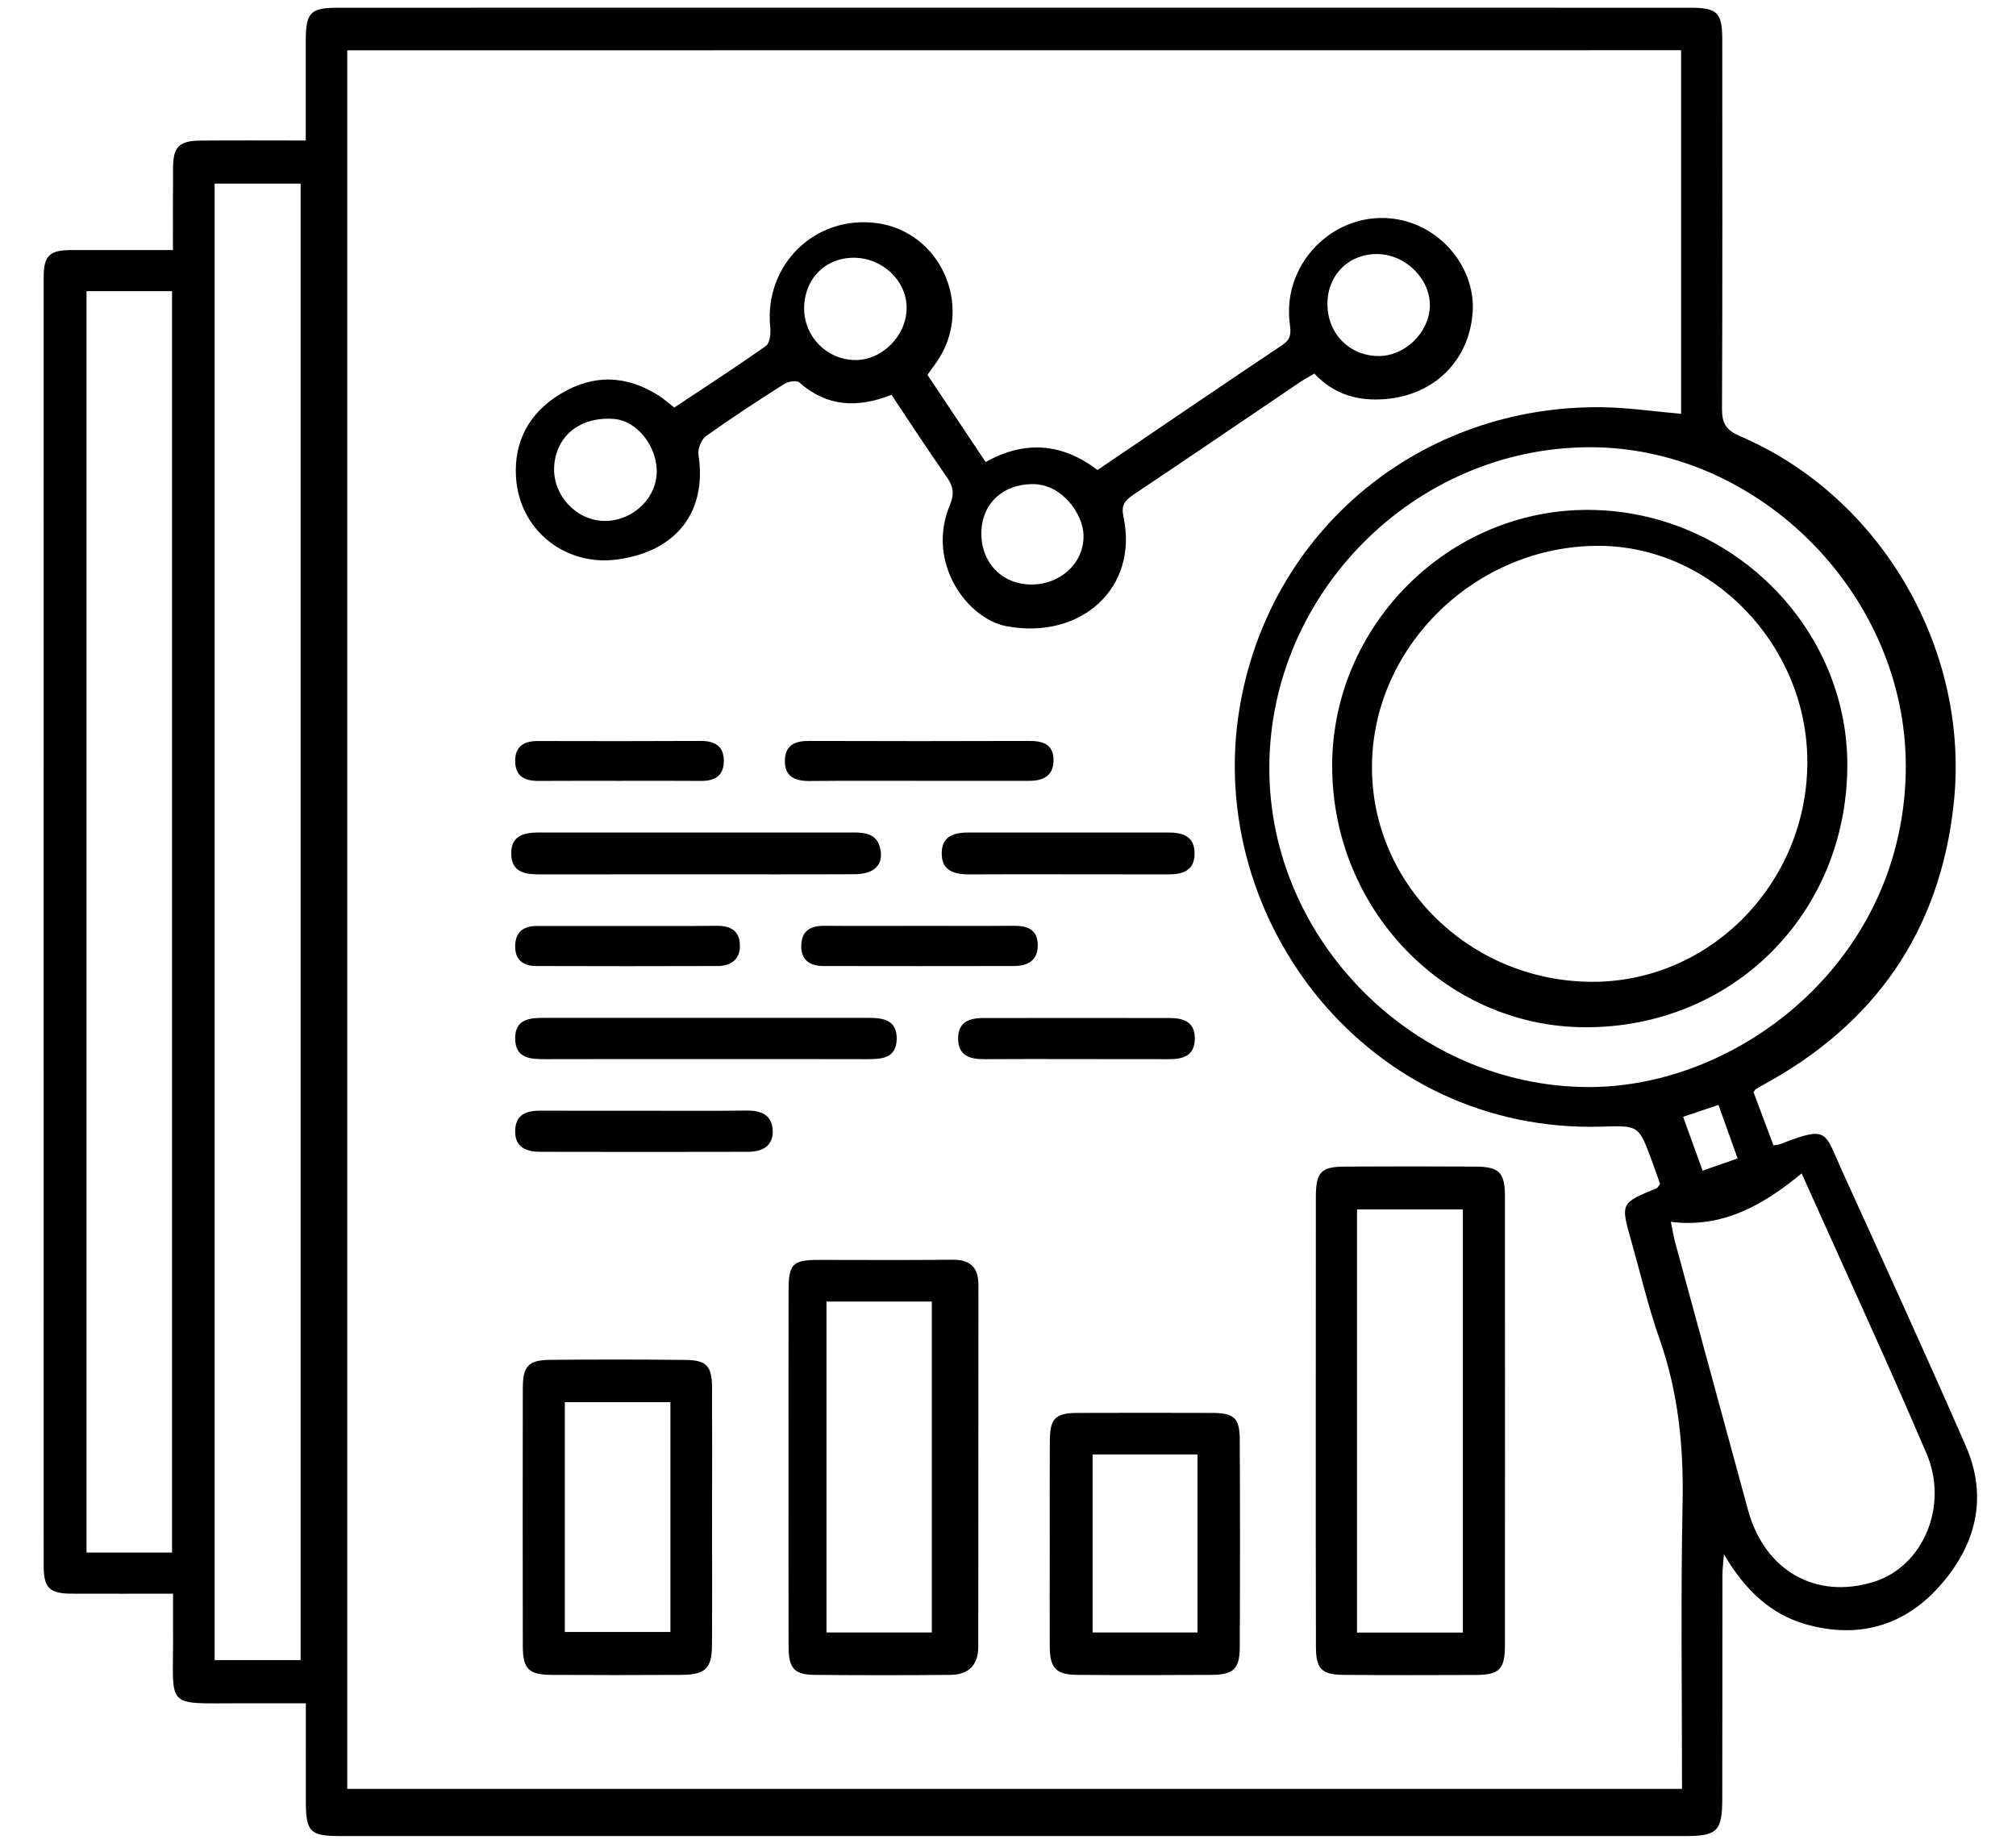<svg width="24" height="22" viewBox="0 0 24 22" fill="none" xmlns="http://www.w3.org/2000/svg">
<path d="M2.059 2.977C2.059 2.634 2.058 2.316 2.06 1.998C2.061 1.751 2.133 1.677 2.378 1.674C2.789 1.67 3.2 1.673 3.64 1.673C3.64 1.262 3.64 0.875 3.64 0.488C3.641 0.146 3.694 0.092 4.03 0.092C9.393 0.091 14.757 0.091 20.12 0.092C20.445 0.092 20.503 0.15 20.503 0.472C20.504 1.937 20.506 3.403 20.5 4.869C20.499 5.042 20.55 5.122 20.714 5.193C22.398 5.912 23.458 7.744 23.258 9.574C23.093 11.093 22.318 12.197 20.983 12.921C20.956 12.937 20.93 12.951 20.903 12.968C20.897 12.971 20.893 12.979 20.875 13.003C20.952 13.207 21.032 13.422 21.113 13.638C21.152 13.631 21.175 13.63 21.196 13.621C21.771 13.398 21.717 13.474 21.928 13.938C22.424 15.029 22.923 16.118 23.402 17.216C23.674 17.839 23.518 18.414 23.076 18.901C22.652 19.369 22.106 19.512 21.5 19.34C21.08 19.221 20.774 18.933 20.523 18.506C20.513 18.628 20.505 18.692 20.505 18.755C20.504 19.644 20.505 20.532 20.503 21.421C20.503 21.799 20.441 21.861 20.072 21.861C14.733 21.861 9.393 21.861 4.053 21.861C3.688 21.861 3.641 21.812 3.641 21.44C3.64 21.067 3.641 20.693 3.641 20.28C3.389 20.28 3.152 20.28 2.915 20.28C1.926 20.278 2.07 20.369 2.06 19.415C2.059 19.277 2.06 19.138 2.06 18.975C1.644 18.975 1.249 18.977 0.854 18.975C0.589 18.974 0.521 18.908 0.52 18.645C0.519 13.532 0.519 8.418 0.52 3.304C0.52 3.041 0.588 2.978 0.855 2.977C1.245 2.977 1.634 2.977 2.059 2.977ZM4.134 0.599C4.134 7.514 4.134 14.409 4.134 21.299C9.439 21.299 14.728 21.299 20.024 21.299C20.024 20.149 20.008 19.019 20.031 17.889C20.044 17.22 19.979 16.574 19.756 15.941C19.622 15.56 19.53 15.165 19.42 14.776C19.291 14.324 19.292 14.324 19.724 14.147C19.736 14.142 19.742 14.124 19.763 14.096C19.731 14.005 19.695 13.903 19.658 13.802C19.508 13.401 19.507 13.401 19.078 13.414C16.296 13.503 14.342 10.963 14.755 8.442C15.105 6.309 16.918 4.816 19.084 4.849C19.392 4.854 19.699 4.9 20.013 4.927C20.013 3.487 20.013 2.048 20.013 0.598C14.718 0.599 9.434 0.599 4.134 0.599ZM2.555 2.186C2.555 8.062 2.555 13.912 2.555 19.766C2.903 19.766 3.235 19.766 3.579 19.766C3.579 13.902 3.579 8.051 3.579 2.186C3.234 2.186 2.903 2.186 2.555 2.186ZM1.03 3.467C1.03 8.478 1.03 13.476 1.03 18.486C1.375 18.486 1.705 18.486 2.048 18.486C2.048 13.476 2.048 8.478 2.048 3.467C1.705 3.467 1.375 3.467 1.03 3.467ZM15.111 9.143C15.108 11.199 16.846 12.937 18.909 12.943C20.717 12.948 22.686 11.419 22.688 9.124C22.69 7.081 20.939 5.316 18.914 5.325C16.836 5.334 15.113 7.064 15.111 9.143ZM21.448 13.971C20.986 14.353 20.505 14.624 19.891 14.548C19.913 14.654 19.924 14.722 19.941 14.787C20.23 15.851 20.52 16.916 20.81 17.98C21.008 18.704 21.621 19.051 22.314 18.832C22.889 18.65 23.203 17.936 22.935 17.307C22.465 16.206 21.962 15.12 21.448 13.971ZM20.458 13.156C20.303 13.208 20.176 13.25 20.037 13.297C20.118 13.521 20.191 13.724 20.269 13.938C20.418 13.886 20.546 13.842 20.686 13.793C20.608 13.575 20.538 13.38 20.458 13.156Z" fill="black"/>
<path d="M13.066 5.596C13.808 5.093 14.534 4.597 15.266 4.108C15.37 4.038 15.37 3.97 15.355 3.858C15.252 3.089 15.962 2.445 16.705 2.626C17.209 2.749 17.57 3.231 17.531 3.728C17.486 4.298 17.073 4.701 16.499 4.751C16.167 4.78 15.882 4.698 15.647 4.448C15.585 4.486 15.53 4.514 15.479 4.548C14.815 4.997 14.153 5.449 13.486 5.895C13.385 5.963 13.346 6.023 13.375 6.155C13.555 6.998 12.873 7.619 11.986 7.457C11.513 7.37 11.021 6.697 11.308 6.014C11.365 5.879 11.348 5.789 11.269 5.677C11.047 5.359 10.835 5.033 10.613 4.701C10.213 4.859 9.846 4.847 9.516 4.554C9.485 4.525 9.384 4.542 9.337 4.571C9.022 4.771 8.708 4.976 8.404 5.193C8.349 5.233 8.305 5.343 8.315 5.412C8.419 6.089 8.059 6.563 7.353 6.661C6.735 6.747 6.183 6.317 6.143 5.683C6.116 5.257 6.3 4.913 6.676 4.688C7.07 4.451 7.458 4.468 7.842 4.71C7.9 4.748 7.953 4.795 8.028 4.852C8.389 4.612 8.759 4.373 9.119 4.118C9.165 4.086 9.177 3.973 9.17 3.902C9.092 3.157 9.701 2.557 10.44 2.657C11.187 2.758 11.584 3.621 11.179 4.267C11.138 4.332 11.09 4.393 11.041 4.463C11.27 4.806 11.499 5.149 11.734 5.501C12.196 5.244 12.635 5.27 13.066 5.596ZM9.573 3.678C9.576 4.011 9.845 4.283 10.179 4.287C10.505 4.29 10.798 3.991 10.793 3.659C10.79 3.338 10.504 3.07 10.165 3.069C9.821 3.068 9.571 3.327 9.573 3.678ZM6.597 5.559C6.579 5.887 6.848 6.187 7.175 6.202C7.501 6.217 7.796 5.963 7.817 5.65C7.838 5.33 7.59 5.008 7.307 4.988C6.905 4.959 6.617 5.19 6.597 5.559ZM15.803 3.604C15.795 3.96 16.055 4.235 16.406 4.239C16.718 4.244 17.008 3.968 17.022 3.655C17.036 3.332 16.741 3.031 16.402 3.025C16.064 3.019 15.81 3.264 15.803 3.604ZM12.256 6.959C12.612 6.971 12.909 6.709 12.899 6.371C12.893 6.122 12.645 5.759 12.287 5.764C11.941 5.768 11.694 5.99 11.683 6.33C11.672 6.683 11.913 6.948 12.256 6.959Z" fill="black"/>
<path d="M15.664 16.894C15.664 16.014 15.664 15.132 15.665 14.251C15.666 13.953 15.726 13.891 16.017 13.89C16.531 13.887 17.046 13.887 17.561 13.89C17.849 13.891 17.916 13.96 17.916 14.249C17.917 16.027 17.917 17.805 17.916 19.582C17.916 19.875 17.853 19.942 17.564 19.943C17.042 19.945 16.519 19.946 15.997 19.942C15.734 19.94 15.666 19.872 15.666 19.607C15.663 18.703 15.664 17.799 15.664 16.894ZM17.415 19.438C17.415 17.743 17.415 16.072 17.415 14.4C16.985 14.4 16.575 14.4 16.155 14.4C16.155 16.085 16.155 17.756 16.155 19.438C16.579 19.438 16.99 19.438 17.415 19.438Z" fill="black"/>
<path d="M9.387 17.458C9.387 16.756 9.386 16.054 9.388 15.353C9.389 15.049 9.44 15.001 9.744 15.001C10.274 15.001 10.805 15.005 11.334 14.999C11.551 14.996 11.649 15.088 11.648 15.304C11.646 16.739 11.648 18.173 11.646 19.608C11.646 19.823 11.532 19.94 11.314 19.942C10.777 19.947 10.238 19.947 9.701 19.942C9.457 19.94 9.389 19.866 9.388 19.609C9.386 18.892 9.387 18.175 9.387 17.458ZM9.839 15.497C9.839 16.823 9.839 18.127 9.839 19.437C10.263 19.437 10.671 19.437 11.093 19.437C11.093 18.12 11.093 16.816 11.093 15.497C10.673 15.497 10.264 15.497 9.839 15.497Z" fill="black"/>
<path d="M8.477 18.088C8.477 18.587 8.479 19.086 8.476 19.584C8.475 19.866 8.397 19.941 8.111 19.942C7.597 19.945 7.082 19.945 6.568 19.942C6.292 19.941 6.224 19.87 6.224 19.596C6.222 18.575 6.222 17.554 6.224 16.533C6.224 16.266 6.288 16.194 6.549 16.191C7.087 16.186 7.625 16.186 8.163 16.192C8.412 16.195 8.475 16.265 8.477 16.521C8.479 17.044 8.477 17.566 8.477 18.088ZM6.724 19.431C7.155 19.431 7.571 19.431 7.981 19.431C7.981 18.506 7.981 17.599 7.981 16.695C7.553 16.695 7.143 16.695 6.724 16.695C6.724 17.616 6.724 18.524 6.724 19.431Z" fill="black"/>
<path d="M12.497 18.393C12.497 17.98 12.495 17.568 12.498 17.155C12.499 16.889 12.563 16.824 12.827 16.823C13.364 16.821 13.901 16.821 14.438 16.823C14.691 16.825 14.758 16.884 14.759 17.139C14.763 17.964 14.763 18.789 14.759 19.613C14.758 19.872 14.684 19.941 14.418 19.942C13.889 19.945 13.36 19.946 12.831 19.942C12.572 19.94 12.499 19.864 12.497 19.607C12.495 19.202 12.497 18.797 12.497 18.393ZM14.256 19.437C14.256 18.714 14.256 18.017 14.256 17.317C13.831 17.317 13.422 17.317 13.007 17.317C13.007 18.031 13.007 18.728 13.007 19.437C13.429 19.437 13.837 19.437 14.256 19.437Z" fill="black"/>
<path d="M8.412 12.61C7.773 12.61 7.135 12.609 6.496 12.611C6.314 12.611 6.133 12.605 6.133 12.361C6.133 12.131 6.309 12.119 6.482 12.119C7.766 12.119 9.051 12.119 10.335 12.119C10.512 12.119 10.679 12.142 10.675 12.371C10.671 12.599 10.502 12.611 10.326 12.611C9.689 12.609 9.05 12.61 8.412 12.61Z" fill="black"/>
<path d="M8.279 10.41C7.664 10.41 7.049 10.41 6.434 10.411C6.258 10.411 6.09 10.392 6.086 10.167C6.082 9.941 6.248 9.912 6.425 9.912C7.67 9.912 8.915 9.912 10.16 9.912C10.306 9.912 10.446 9.931 10.481 10.111C10.517 10.299 10.408 10.408 10.17 10.409C9.539 10.412 8.909 10.41 8.279 10.41Z" fill="black"/>
<path d="M7.673 13.225C8.078 13.225 8.483 13.228 8.888 13.223C9.06 13.22 9.191 13.275 9.199 13.459C9.207 13.646 9.073 13.714 8.906 13.714C8.08 13.716 7.254 13.716 6.429 13.714C6.268 13.713 6.129 13.663 6.133 13.464C6.137 13.27 6.266 13.223 6.435 13.224C6.847 13.226 7.26 13.225 7.673 13.225Z" fill="black"/>
<path d="M12.713 10.41C12.323 10.41 11.934 10.408 11.545 10.411C11.361 10.412 11.206 10.371 11.211 10.152C11.216 9.945 11.371 9.911 11.542 9.912C12.328 9.912 13.114 9.912 13.9 9.912C14.069 9.912 14.221 9.948 14.221 10.161C14.222 10.371 14.076 10.411 13.903 10.411C13.506 10.41 13.109 10.41 12.713 10.41Z" fill="black"/>
<path d="M10.943 9.297C10.506 9.297 10.069 9.295 9.633 9.299C9.458 9.3 9.338 9.242 9.344 9.049C9.35 8.868 9.469 8.821 9.632 8.822C10.505 8.825 11.377 8.825 12.251 8.822C12.409 8.821 12.538 8.858 12.542 9.043C12.546 9.232 12.425 9.298 12.252 9.297C11.816 9.297 11.379 9.297 10.943 9.297Z" fill="black"/>
<path d="M12.8 12.61C12.442 12.61 12.084 12.608 11.725 12.611C11.549 12.613 11.406 12.573 11.406 12.364C11.406 12.167 11.542 12.121 11.707 12.121C12.448 12.12 13.188 12.12 13.929 12.121C14.094 12.122 14.227 12.171 14.224 12.37C14.22 12.566 14.091 12.611 13.923 12.611C13.548 12.61 13.175 12.61 12.8 12.61Z" fill="black"/>
<path d="M10.965 11.024C11.33 11.024 11.696 11.026 12.061 11.023C12.219 11.021 12.347 11.058 12.354 11.242C12.361 11.433 12.239 11.502 12.069 11.502C11.315 11.504 10.56 11.503 9.806 11.502C9.642 11.502 9.534 11.434 9.539 11.254C9.545 11.073 9.659 11.021 9.822 11.023C10.202 11.027 10.584 11.024 10.965 11.024Z" fill="black"/>
<path d="M7.487 11.025C7.837 11.025 8.186 11.027 8.536 11.023C8.691 11.022 8.801 11.079 8.808 11.242C8.817 11.412 8.712 11.501 8.547 11.502C7.824 11.505 7.102 11.504 6.379 11.502C6.222 11.501 6.128 11.422 6.133 11.258C6.137 11.095 6.235 11.025 6.391 11.025C6.756 11.025 7.121 11.025 7.487 11.025Z" fill="black"/>
<path d="M7.391 9.297C7.065 9.297 6.739 9.296 6.412 9.298C6.25 9.299 6.135 9.246 6.133 9.065C6.131 8.886 6.238 8.822 6.404 8.823C7.049 8.825 7.693 8.825 8.338 8.822C8.502 8.821 8.615 8.876 8.617 9.056C8.619 9.234 8.513 9.299 8.347 9.298C8.028 9.295 7.709 9.297 7.391 9.297Z" fill="black"/>
<path d="M15.859 9.113C15.863 7.443 17.247 6.063 18.911 6.071C20.601 6.078 21.998 7.46 21.992 9.118C21.985 10.883 20.621 12.24 18.864 12.231C17.202 12.222 15.856 10.825 15.859 9.113ZM18.967 11.69C20.372 11.686 21.52 10.503 21.516 9.065C21.512 7.678 20.379 6.505 19.039 6.499C17.575 6.492 16.338 7.693 16.333 9.126C16.327 10.54 17.512 11.693 18.967 11.69Z" fill="black"/>
</svg>
